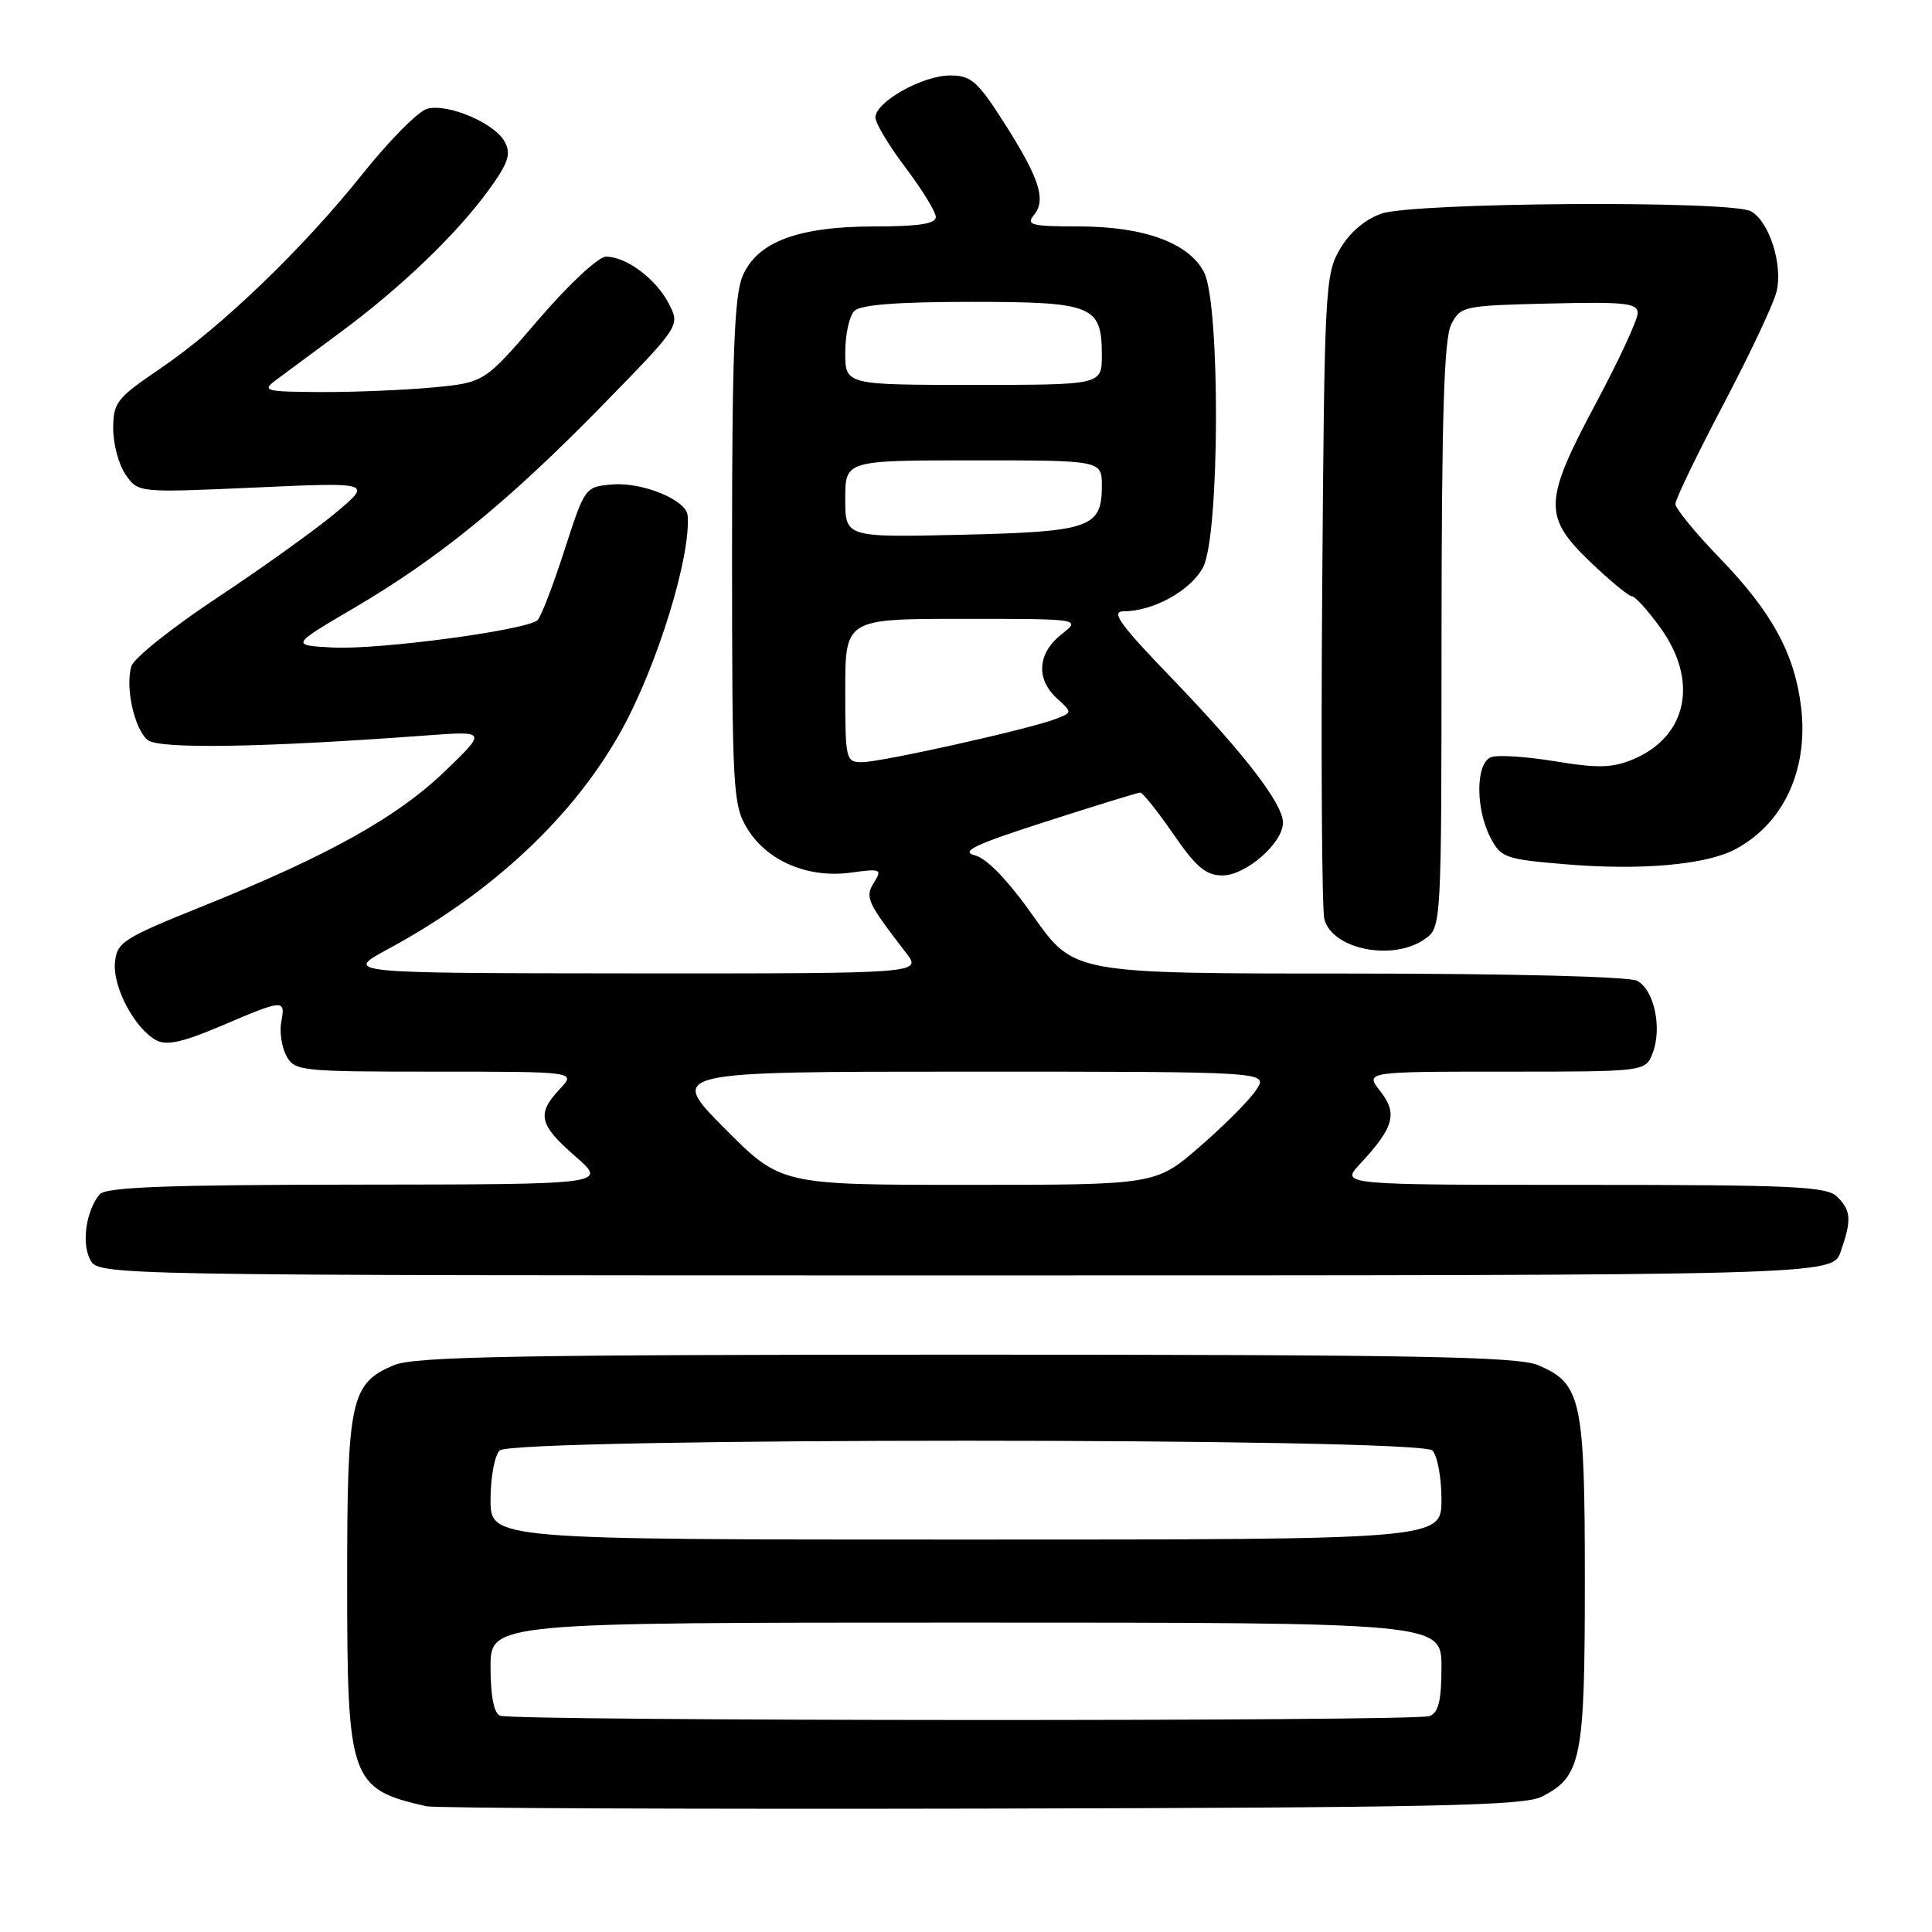 <?xml version="1.0" encoding="UTF-8" standalone="no"?>
<!DOCTYPE svg PUBLIC "-//W3C//DTD SVG 1.1//EN" "http://www.w3.org/Graphics/SVG/1.1/DTD/svg11.dtd" >
<svg xmlns="http://www.w3.org/2000/svg" xmlns:xlink="http://www.w3.org/1999/xlink" version="1.1" viewBox="0 0 256 256">
 <g >
 <path fill="currentColor"
d=" M 204.32 238.06 C 209.55 235.38 210.00 233.13 210.00 209.50 C 210.00 185.43 209.54 183.31 203.80 180.89 C 201.08 179.75 187.67 179.50 128.00 179.50 C 68.33 179.50 54.92 179.75 52.20 180.89 C 46.46 183.31 46.00 185.43 46.00 209.50 C 46.00 235.93 46.39 237.04 56.50 239.34 C 57.60 239.59 90.67 239.73 130.00 239.65 C 190.16 239.52 201.95 239.27 204.32 238.06 Z  M 243.90 165.85 C 245.37 161.64 245.29 160.43 243.43 158.57 C 242.07 157.21 237.60 157.00 209.74 157.00 C 177.63 157.00 177.63 157.00 180.19 154.25 C 184.70 149.41 185.23 147.56 182.91 144.61 C 180.85 142.00 180.85 142.00 199.45 142.00 C 218.05 142.00 218.05 142.00 219.00 139.50 C 220.26 136.18 219.18 131.16 216.93 129.96 C 215.87 129.40 200.19 129.00 178.72 129.00 C 142.31 129.00 142.31 129.00 136.98 121.48 C 133.56 116.64 130.76 113.73 129.16 113.33 C 127.19 112.83 129.18 111.89 138.58 108.87 C 145.14 106.76 150.76 105.03 151.08 105.02 C 151.40 105.01 153.37 107.47 155.46 110.50 C 158.49 114.91 159.79 116.00 161.99 116.00 C 165.07 116.00 170.00 111.71 170.00 109.01 C 170.00 106.50 164.86 99.83 155.23 89.83 C 148.36 82.71 147.14 81.00 148.89 81.00 C 152.84 81.00 157.84 78.22 159.43 75.13 C 161.63 70.88 161.71 40.28 159.54 36.07 C 157.52 32.17 151.57 30.00 142.86 30.00 C 136.69 30.00 135.92 29.81 136.99 28.51 C 138.67 26.49 137.74 23.62 133.04 16.25 C 129.53 10.75 128.67 10.00 125.89 10.00 C 122.24 10.00 116.00 13.51 116.00 15.56 C 116.00 16.33 117.80 19.33 120.00 22.23 C 122.19 25.13 123.99 28.06 124.00 28.75 C 124.00 29.65 121.74 30.00 116.02 30.00 C 105.73 30.00 100.30 32.04 98.38 36.62 C 97.30 39.22 97.00 47.13 97.00 73.22 C 97.01 104.84 97.11 106.67 99.03 109.81 C 101.64 114.09 107.07 116.40 112.72 115.63 C 116.71 115.08 116.92 115.16 115.82 116.92 C 114.58 118.90 114.87 119.52 120.05 126.25 C 122.17 129.00 122.17 129.00 83.83 128.98 C 45.50 128.95 45.50 128.95 51.50 125.71 C 65.28 118.26 76.05 108.15 82.34 96.79 C 87.12 88.15 91.59 73.61 91.11 68.28 C 90.93 66.25 85.13 63.87 81.19 64.19 C 77.51 64.50 77.51 64.51 74.79 72.91 C 73.30 77.54 71.70 81.70 71.24 82.16 C 69.92 83.48 50.24 86.12 44.09 85.80 C 38.50 85.50 38.50 85.50 46.96 80.53 C 58.20 73.93 67.34 66.47 79.82 53.71 C 90.13 43.16 90.13 43.16 88.62 40.23 C 86.92 36.94 82.98 34.00 80.29 34.01 C 79.29 34.01 75.33 37.71 71.35 42.35 C 64.19 50.69 64.19 50.69 57.35 51.34 C 53.58 51.69 46.90 51.97 42.50 51.95 C 35.17 51.91 34.67 51.79 36.50 50.41 C 37.60 49.59 41.47 46.72 45.11 44.03 C 53.14 38.10 60.56 30.97 64.79 25.13 C 67.36 21.58 67.75 20.40 66.89 18.80 C 65.56 16.32 59.39 13.68 56.61 14.41 C 55.45 14.71 51.59 18.60 48.04 23.05 C 40.13 32.95 29.31 43.36 21.13 48.91 C 15.46 52.76 15.00 53.35 15.00 56.81 C 15.00 58.87 15.75 61.62 16.66 62.92 C 18.32 65.29 18.32 65.29 33.82 64.60 C 49.33 63.90 49.33 63.90 44.42 68.00 C 41.71 70.26 34.67 75.30 28.77 79.21 C 22.86 83.12 17.76 87.19 17.42 88.25 C 16.56 90.97 17.78 96.57 19.56 98.05 C 21.04 99.28 34.81 99.06 56.50 97.45 C 64.50 96.86 64.50 96.86 58.95 102.20 C 52.61 108.30 43.51 113.37 27.00 120.02 C 16.24 124.35 15.48 124.84 15.23 127.57 C 14.93 130.81 17.88 136.33 20.72 137.85 C 22.08 138.58 24.29 138.08 29.37 135.91 C 37.62 132.39 37.84 132.38 37.27 135.39 C 37.02 136.70 37.32 138.73 37.94 139.89 C 39.03 141.92 39.76 142.00 57.71 142.00 C 76.35 142.00 76.35 142.00 74.17 144.31 C 71.08 147.60 71.41 149.01 76.23 153.22 C 80.50 156.94 80.50 156.94 47.37 156.97 C 22.04 156.99 14.00 157.30 13.20 158.26 C 11.41 160.42 10.78 164.73 11.95 166.91 C 13.07 169.00 13.07 169.00 127.94 169.00 C 242.80 169.00 242.80 169.00 243.90 165.85 Z  M 188.78 124.44 C 191.00 122.89 191.00 122.89 191.01 84.19 C 191.03 55.04 191.34 44.88 192.29 43.00 C 193.52 40.57 193.90 40.49 205.28 40.22 C 215.37 39.98 217.00 40.15 217.00 41.50 C 217.00 42.36 214.53 47.70 211.50 53.37 C 204.52 66.44 204.45 68.44 210.73 74.47 C 213.34 76.96 215.81 79.00 216.23 79.00 C 216.64 79.00 218.34 80.87 219.99 83.15 C 225.12 90.22 223.59 97.60 216.38 100.62 C 213.63 101.76 211.73 101.81 206.08 100.88 C 202.26 100.25 198.44 100.00 197.57 100.33 C 195.54 101.11 195.49 107.11 197.48 110.96 C 198.88 113.66 199.42 113.86 207.57 114.53 C 217.39 115.35 225.95 114.60 229.84 112.58 C 236.28 109.22 239.64 102.06 238.66 93.75 C 237.82 86.67 234.81 81.13 227.96 74.04 C 224.68 70.65 222.00 67.38 222.00 66.77 C 222.00 66.17 224.86 60.24 228.36 53.59 C 231.86 46.94 235.03 40.22 235.40 38.65 C 236.27 35.06 234.42 29.29 231.99 27.99 C 229.28 26.54 187.37 26.81 183.05 28.31 C 180.88 29.06 178.84 30.80 177.55 33.00 C 175.59 36.35 175.49 38.26 175.20 77.97 C 175.03 100.79 175.16 120.49 175.48 121.77 C 176.49 125.79 184.54 127.41 188.78 124.44 Z  M 66.25 227.34 C 65.45 227.01 65.00 224.71 65.00 220.92 C 65.00 215.00 65.00 215.00 128.00 215.00 C 191.00 215.00 191.00 215.00 191.00 220.89 C 191.00 225.34 190.61 226.93 189.42 227.39 C 187.53 228.12 68.05 228.06 66.25 227.34 Z  M 65.00 198.70 C 65.00 195.78 65.54 192.86 66.20 192.20 C 67.93 190.47 188.07 190.47 189.80 192.20 C 190.46 192.86 191.00 195.78 191.00 198.70 C 191.00 204.00 191.00 204.00 128.00 204.00 C 65.00 204.00 65.00 204.00 65.00 198.70 Z  M 96.00 149.50 C 88.55 142.00 88.55 142.00 128.30 142.00 C 168.05 142.00 168.05 142.00 166.48 144.38 C 165.63 145.70 162.28 149.07 159.04 151.88 C 153.16 157.00 153.16 157.00 128.30 157.00 C 103.45 157.00 103.45 157.00 96.00 149.50 Z  M 112.00 91.50 C 112.00 82.00 112.00 82.00 127.63 82.00 C 143.27 82.00 143.27 82.00 140.63 84.07 C 137.47 86.56 137.24 90.00 140.06 92.55 C 142.11 94.41 142.11 94.41 139.81 95.29 C 136.28 96.64 116.79 100.98 114.25 100.99 C 112.07 101.00 112.00 100.69 112.00 91.50 Z  M 112.00 66.11 C 112.00 61.00 112.00 61.00 129.00 61.00 C 146.00 61.00 146.00 61.00 146.00 64.38 C 146.00 69.93 144.47 70.46 127.35 70.86 C 112.00 71.21 112.00 71.21 112.00 66.11 Z  M 112.00 46.70 C 112.00 44.34 112.54 41.86 113.20 41.20 C 114.02 40.38 118.90 40.00 128.63 40.00 C 144.84 40.00 146.00 40.47 146.00 47.07 C 146.00 51.00 146.00 51.00 129.00 51.00 C 112.00 51.00 112.00 51.00 112.00 46.70 Z "/>
</g>
</svg>